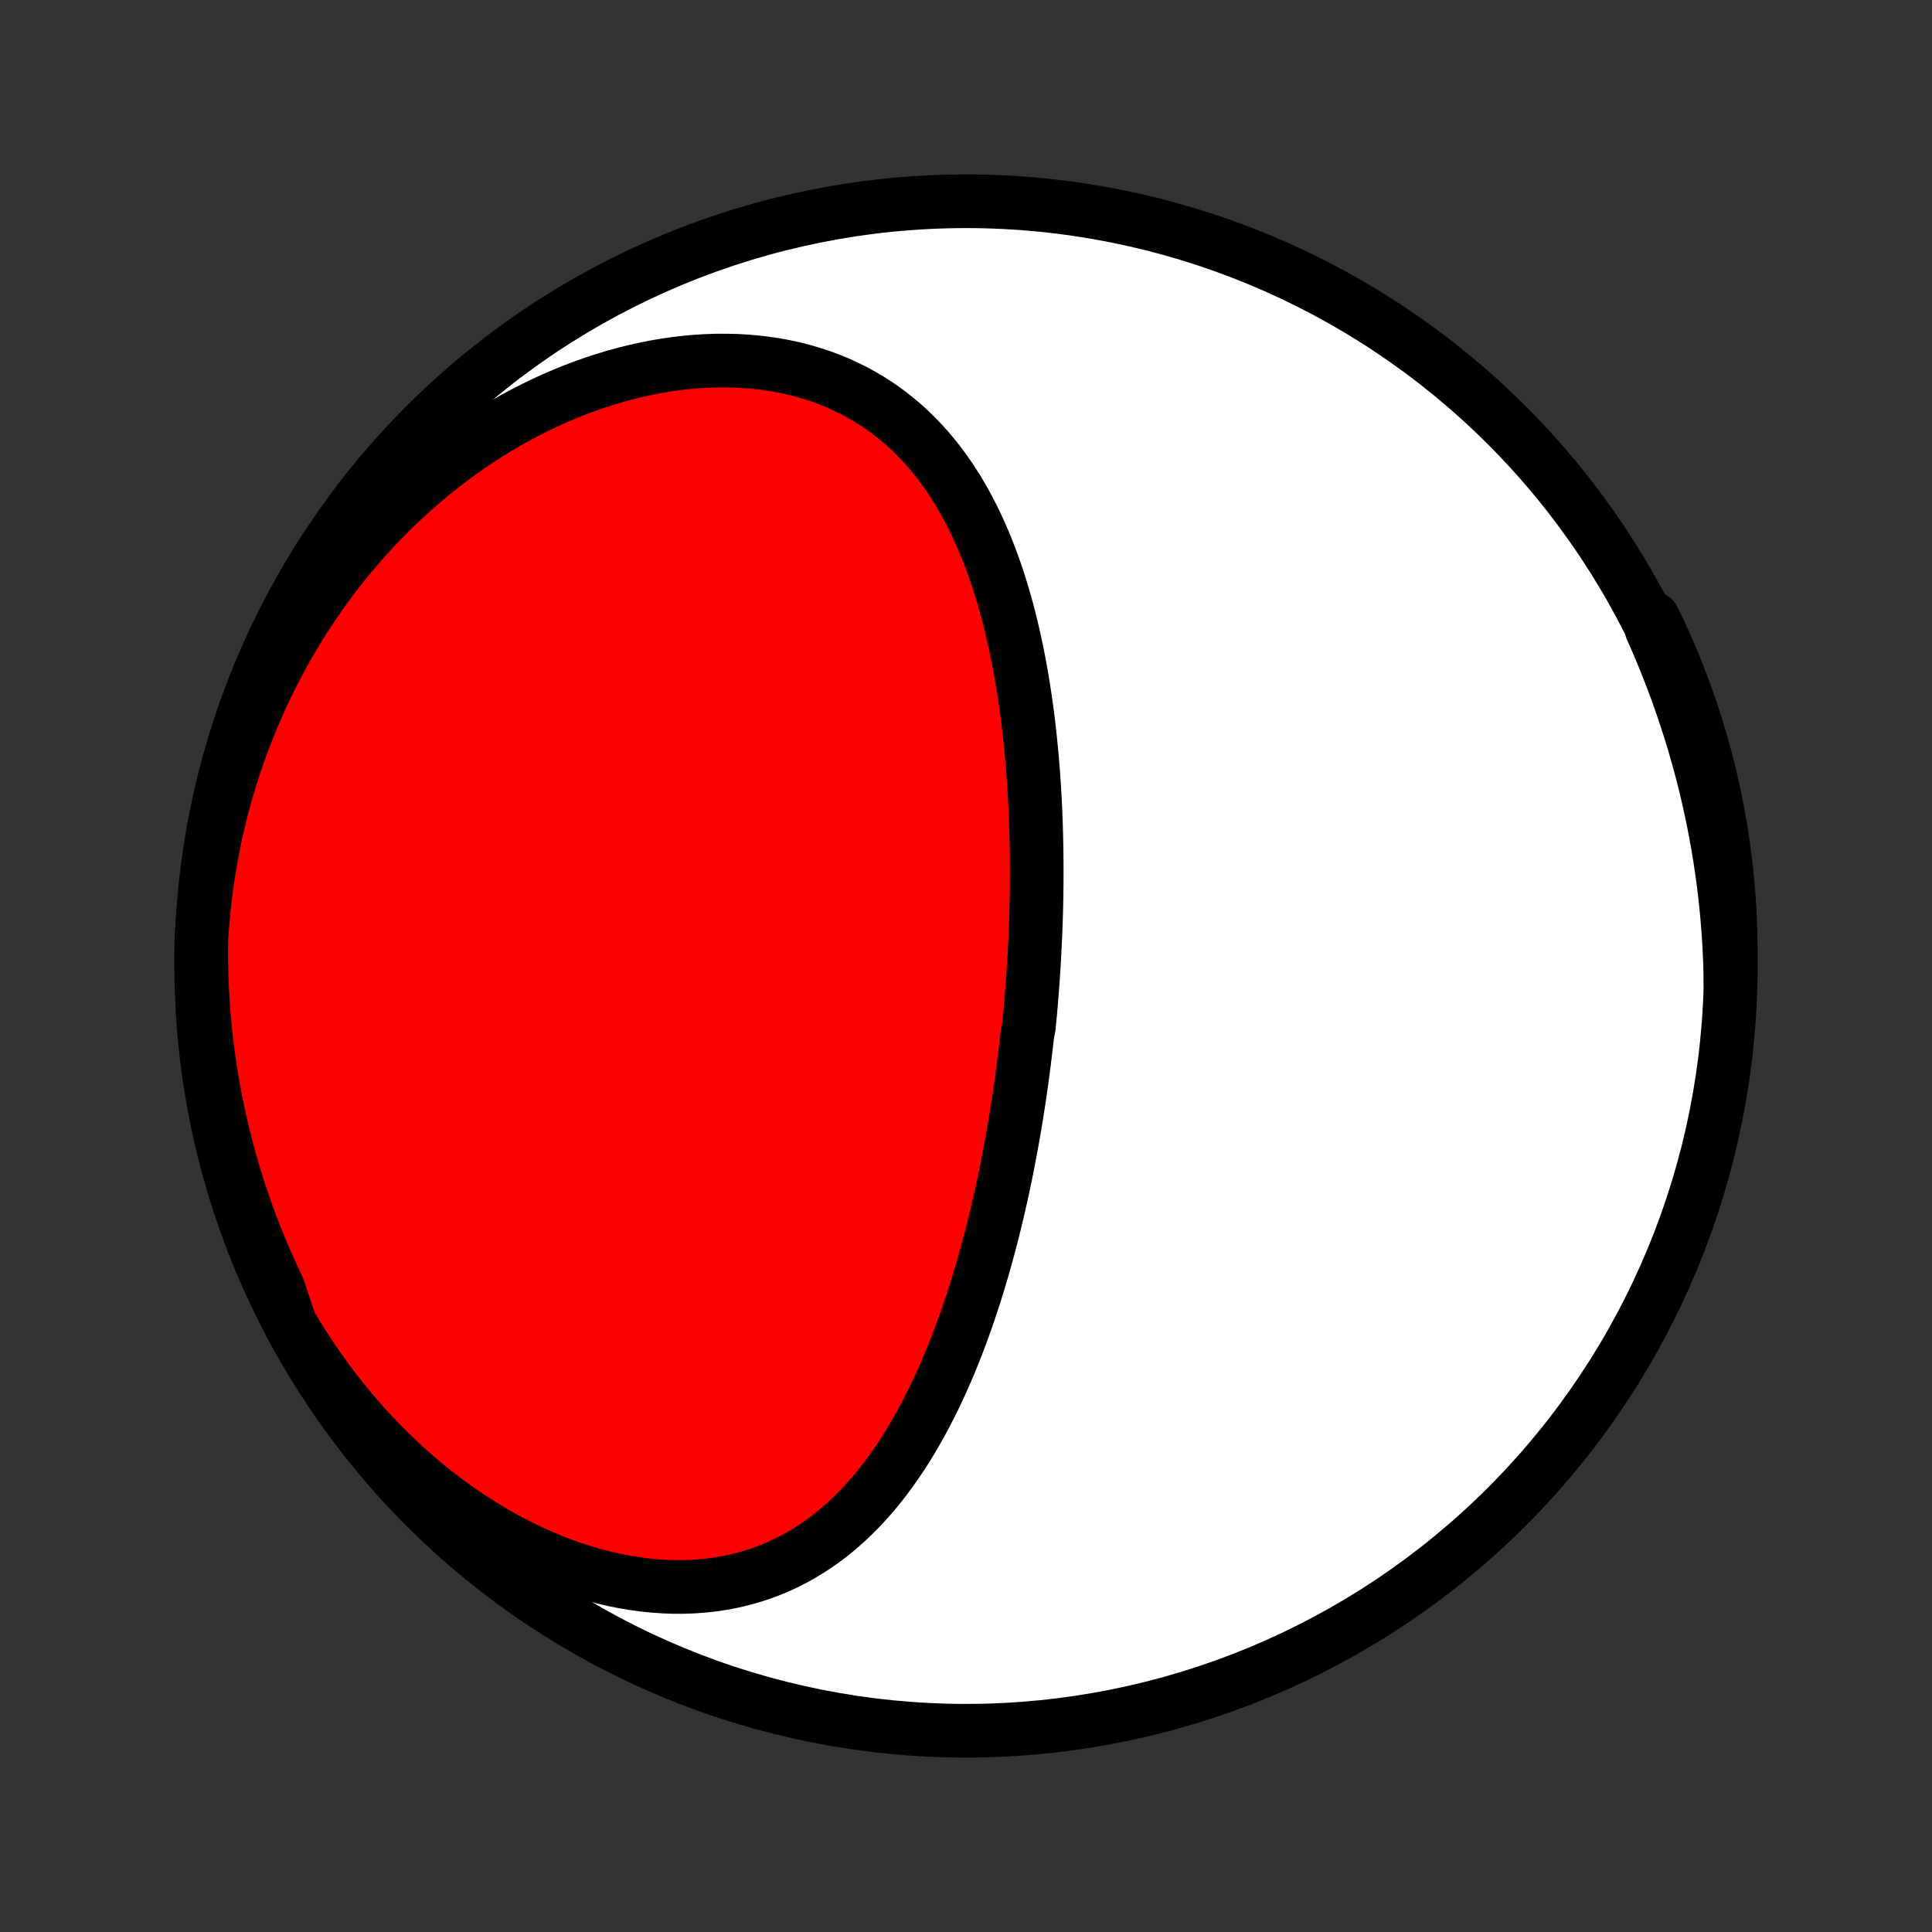 <?xml version="1.0" encoding="utf-8" standalone="no"?>
<!DOCTYPE svg PUBLIC "-//W3C//DTD SVG 1.1//EN"
  "http://www.w3.org/Graphics/SVG/1.1/DTD/svg11.dtd">
<!-- Created with matplotlib (http://matplotlib.org/) -->
<svg height="72pt" version="1.1" viewBox="0 0 72 72" width="72pt" xmlns="http://www.w3.org/2000/svg" xmlns:xlink="http://www.w3.org/1999/xlink">
 <rect x="0" y="0" width="72" height="72" fill="#333333" stroke="none"/>
 <defs>
  <style type="text/css">
*{stroke-linecap:butt;stroke-linejoin:round;}
  </style>
 </defs>
 <g id="figure_1">
  <g id="patch_1">
   <path d="
M0 72
L72 72
L72 0
L0 0
z
" style="fill:none;"/>
  </g>
  <g id="axes_1">
   <g id="PatchCollection_1">
    <defs>
     <path d="
M36 -7.5
C43.558 -7.5 50.808 -10.503 56.153 -15.848
C61.497 -21.192 64.5 -28.442 64.5 -36
C64.5 -43.558 61.497 -50.808 56.153 -56.153
C50.808 -61.497 43.558 -64.5 36 -64.5
C28.442 -64.5 21.192 -61.497 15.848 -56.153
C10.503 -50.808 7.5 -43.558 7.5 -36
C7.5 -28.442 10.503 -21.192 15.848 -15.848
C21.192 -10.503 28.442 -7.5 36 -7.5
z
" id="C0_0_a811fe30f3"/>
     <path d="
M10.813 -22.668
L11.03 -22.304
L11.254 -21.943
L11.485 -21.585
L11.724 -21.229
L11.97 -20.877
L12.223 -20.529
L12.483 -20.184
L12.75 -19.843
L13.025 -19.507
L13.307 -19.175
L13.595 -18.849
L13.891 -18.527
L14.193 -18.211
L14.502 -17.901
L14.818 -17.597
L15.14 -17.299
L15.468 -17.009
L15.802 -16.725
L16.142 -16.449
L16.487 -16.181
L16.837 -15.921
L17.193 -15.669
L17.553 -15.427
L17.917 -15.193
L18.285 -14.969
L18.657 -14.755
L19.032 -14.55
L19.41 -14.357
L19.79 -14.174
L20.173 -14.002
L20.556 -13.841
L20.941 -13.692
L21.327 -13.555
L21.712 -13.429
L22.097 -13.316
L22.482 -13.215
L22.864 -13.126
L23.245 -13.05
L23.624 -12.987
L24 -12.936
L24.373 -12.898
L24.742 -12.873
L25.106 -12.86
L25.467 -12.86
L25.822 -12.872
L26.172 -12.897
L26.517 -12.933
L26.856 -12.982
L27.188 -13.042
L27.515 -13.114
L27.834 -13.197
L28.148 -13.29
L28.454 -13.395
L28.753 -13.509
L29.046 -13.633
L29.331 -13.767
L29.61 -13.91
L29.881 -14.061
L30.145 -14.221
L30.403 -14.389
L30.654 -14.565
L30.898 -14.747
L31.135 -14.937
L31.366 -15.133
L31.59 -15.335
L31.808 -15.543
L32.02 -15.756
L32.225 -15.974
L32.425 -16.198
L32.62 -16.425
L32.808 -16.657
L32.992 -16.892
L33.169 -17.131
L33.342 -17.374
L33.51 -17.619
L33.673 -17.867
L33.832 -18.118
L33.986 -18.371
L34.135 -18.627
L34.281 -18.884
L34.422 -19.143
L34.559 -19.403
L34.692 -19.665
L34.822 -19.928
L34.947 -20.193
L35.07 -20.458
L35.189 -20.724
L35.304 -20.991
L35.417 -21.258
L35.526 -21.526
L35.632 -21.795
L35.736 -22.064
L35.836 -22.332
L35.934 -22.602
L36.029 -22.871
L36.122 -23.14
L36.212 -23.41
L36.3 -23.679
L36.385 -23.948
L36.468 -24.217
L36.548 -24.486
L36.627 -24.754
L36.703 -25.023
L36.778 -25.291
L36.85 -25.558
L36.921 -25.826
L36.989 -26.093
L37.056 -26.36
L37.121 -26.626
L37.184 -26.892
L37.245 -27.158
L37.305 -27.424
L37.363 -27.689
L37.42 -27.953
L37.475 -28.218
L37.528 -28.482
L37.58 -28.746
L37.63 -29.009
L37.679 -29.273
L37.727 -29.536
L37.773 -29.799
L37.818 -30.061
L37.862 -30.323
L37.904 -30.586
L37.945 -30.848
L37.985 -31.109
L38.023 -31.371
L38.06 -31.633
L38.096 -31.894
L38.131 -32.156
L38.165 -32.417
L38.197 -32.679
L38.228 -32.941
L38.259 -33.202
L38.288 -33.464
L38.342 -33.726
L38.367 -33.988
L38.392 -34.25
L38.415 -34.512
L38.437 -34.775
L38.458 -35.038
L38.478 -35.301
L38.497 -35.565
L38.514 -35.829
L38.531 -36.093
L38.546 -36.358
L38.56 -36.623
L38.573 -36.888
L38.585 -37.155
L38.596 -37.421
L38.605 -37.688
L38.613 -37.956
L38.62 -38.225
L38.626 -38.494
L38.63 -38.764
L38.633 -39.034
L38.635 -39.305
L38.635 -39.577
L38.634 -39.85
L38.632 -40.123
L38.628 -40.397
L38.623 -40.672
L38.616 -40.948
L38.608 -41.224
L38.598 -41.502
L38.587 -41.78
L38.574 -42.059
L38.559 -42.339
L38.543 -42.62
L38.524 -42.902
L38.504 -43.185
L38.482 -43.468
L38.458 -43.752
L38.432 -44.037
L38.404 -44.323
L38.374 -44.61
L38.341 -44.898
L38.307 -45.186
L38.27 -45.475
L38.23 -45.764
L38.188 -46.055
L38.143 -46.346
L38.096 -46.637
L38.045 -46.929
L37.992 -47.221
L37.936 -47.513
L37.877 -47.806
L37.814 -48.099
L37.748 -48.392
L37.678 -48.685
L37.605 -48.978
L37.529 -49.271
L37.448 -49.563
L37.363 -49.855
L37.274 -50.146
L37.181 -50.436
L37.083 -50.726
L36.98 -51.014
L36.873 -51.301
L36.761 -51.586
L36.643 -51.87
L36.52 -52.151
L36.392 -52.431
L36.258 -52.708
L36.117 -52.982
L35.971 -53.254
L35.819 -53.522
L35.66 -53.787
L35.494 -54.048
L35.321 -54.305
L35.141 -54.557
L34.955 -54.805
L34.76 -55.048
L34.559 -55.285
L34.349 -55.517
L34.132 -55.743
L33.907 -55.962
L33.674 -56.175
L33.433 -56.38
L33.183 -56.579
L32.926 -56.769
L32.661 -56.951
L32.388 -57.125
L32.106 -57.29
L31.817 -57.447
L31.52 -57.593
L31.216 -57.731
L30.904 -57.858
L30.585 -57.976
L30.259 -58.083
L29.927 -58.179
L29.588 -58.266
L29.244 -58.341
L28.894 -58.406
L28.539 -58.459
L28.179 -58.502
L27.815 -58.533
L27.446 -58.554
L27.075 -58.563
L26.7 -58.562
L26.323 -58.549
L25.943 -58.526
L25.562 -58.492
L25.179 -58.447
L24.795 -58.392
L24.411 -58.326
L24.027 -58.25
L23.643 -58.164
L23.26 -58.068
L22.878 -57.962
L22.498 -57.847
L22.119 -57.722
L21.742 -57.589
L21.368 -57.447
L20.996 -57.296
L20.628 -57.137
L20.262 -56.969
L19.9 -56.794
L19.542 -56.611
L19.188 -56.42
L18.838 -56.223
L18.492 -56.018
L18.15 -55.807
L17.813 -55.589
L17.481 -55.365
L17.154 -55.134
L16.831 -54.898
L16.514 -54.657
L16.202 -54.409
L15.895 -54.157
L15.594 -53.899
L15.298 -53.637
L15.007 -53.37
L14.722 -53.099
L14.442 -52.823
L14.168 -52.543
L13.9 -52.259
L13.637 -51.971
L13.38 -51.68
L13.128 -51.385
L12.882 -51.087
L12.642 -50.785
L12.407 -50.48
L12.178 -50.172
L11.955 -49.862
L11.737 -49.548
L11.525 -49.233
L11.318 -48.914
L11.117 -48.593
L10.922 -48.27
L10.732 -47.944
L10.547 -47.616
L10.369 -47.286
L10.195 -46.954
L10.027 -46.62
L9.865 -46.284
L9.708 -45.946
L9.556 -45.606
L9.41 -45.265
L9.269 -44.922
L9.133 -44.578
L9.003 -44.232
L8.878 -43.884
L8.758 -43.535
L8.644 -43.184
L8.535 -42.832
L8.431 -42.479
L8.332 -42.124
L8.239 -41.768
L8.151 -41.411
L8.068 -41.052
L7.991 -40.692
L7.918 -40.331
L7.851 -39.969
L7.79 -39.606
L7.733 -39.242
L7.682 -38.876
L7.636 -38.51
L7.596 -38.142
L7.561 -37.774
L7.531 -37.404
L7.505 -37.033
L7.5 -36.537
L7.504 -36.039
L7.516 -35.542
L7.537 -35.045
L7.567 -34.548
L7.605 -34.051
L7.652 -33.555
L7.708 -33.06
L7.772 -32.566
L7.845 -32.073
L7.926 -31.581
L8.016 -31.09
L8.115 -30.601
L8.222 -30.113
L8.337 -29.627
L8.461 -29.143
L8.593 -28.662
L8.734 -28.182
L8.883 -27.705
L9.04 -27.23
L9.205 -26.759
L9.379 -26.289
L9.561 -25.823
L9.75 -25.36
L9.948 -24.9
L10.154 -24.444
L10.367 -23.991
z
" id="C0_1_4e43fe47ee"/>
     <path d="
M64.492 -35.338
L64.485 -35.711
L64.474 -36.084
L64.459 -36.457
L64.44 -36.83
L64.416 -37.204
L64.388 -37.578
L64.356 -37.952
L64.319 -38.327
L64.278 -38.702
L64.232 -39.077
L64.182 -39.453
L64.127 -39.829
L64.068 -40.205
L64.005 -40.582
L63.936 -40.959
L63.864 -41.337
L63.786 -41.715
L63.704 -42.093
L63.617 -42.472
L63.525 -42.852
L63.428 -43.231
L63.327 -43.611
L63.221 -43.991
L63.109 -44.372
L62.993 -44.752
L62.871 -45.134
L62.745 -45.515
L62.613 -45.897
L62.477 -46.278
L62.335 -46.66
L62.187 -47.042
L62.035 -47.425
L61.877 -47.807
L61.714 -48.189
L61.545 -48.571
L61.606 -48.953
L61.82 -48.514
L62.027 -48.065
L62.225 -47.613
L62.416 -47.157
L62.599 -46.697
L62.773 -46.235
L62.94 -45.769
L63.098 -45.3
L63.248 -44.829
L63.39 -44.354
L63.523 -43.877
L63.648 -43.398
L63.764 -42.917
L63.873 -42.433
L63.972 -41.948
L64.063 -41.46
L64.146 -40.971
L64.219 -40.481
L64.285 -39.989
L64.341 -39.496
L64.39 -39.002
L64.429 -38.507
L64.46 -38.011
L64.482 -37.514
L64.495 -37.017
L64.5 -36.52
z
" id="C0_2_2c56cddf44"/>
    </defs>
    <g clip-path="url(#p1bffca34e9)">
     <use style="fill:#ffffff;stroke:#000000;stroke-width:2.0;" x="0.0" xlink:href="#C0_0_a811fe30f3" y="72.0"/>
    </g>
    <g clip-path="url(#p1bffca34e9)">
     <use style="fill:#ff0000;stroke:#000000;stroke-width:2.0;" x="0.0" xlink:href="#C0_1_4e43fe47ee" y="72.0"/>
    </g>
    <g clip-path="url(#p1bffca34e9)">
     <use style="fill:#ff0000;stroke:#000000;stroke-width:2.0;" x="0.0" xlink:href="#C0_2_2c56cddf44" y="72.0"/>
    </g>
   </g>
  </g>
 </g>
 <defs>
  <clipPath id="p1bffca34e9">
   <rect height="72.0" width="72.0" x="0.0" y="0.0"/>
  </clipPath>
 </defs>
</svg>
